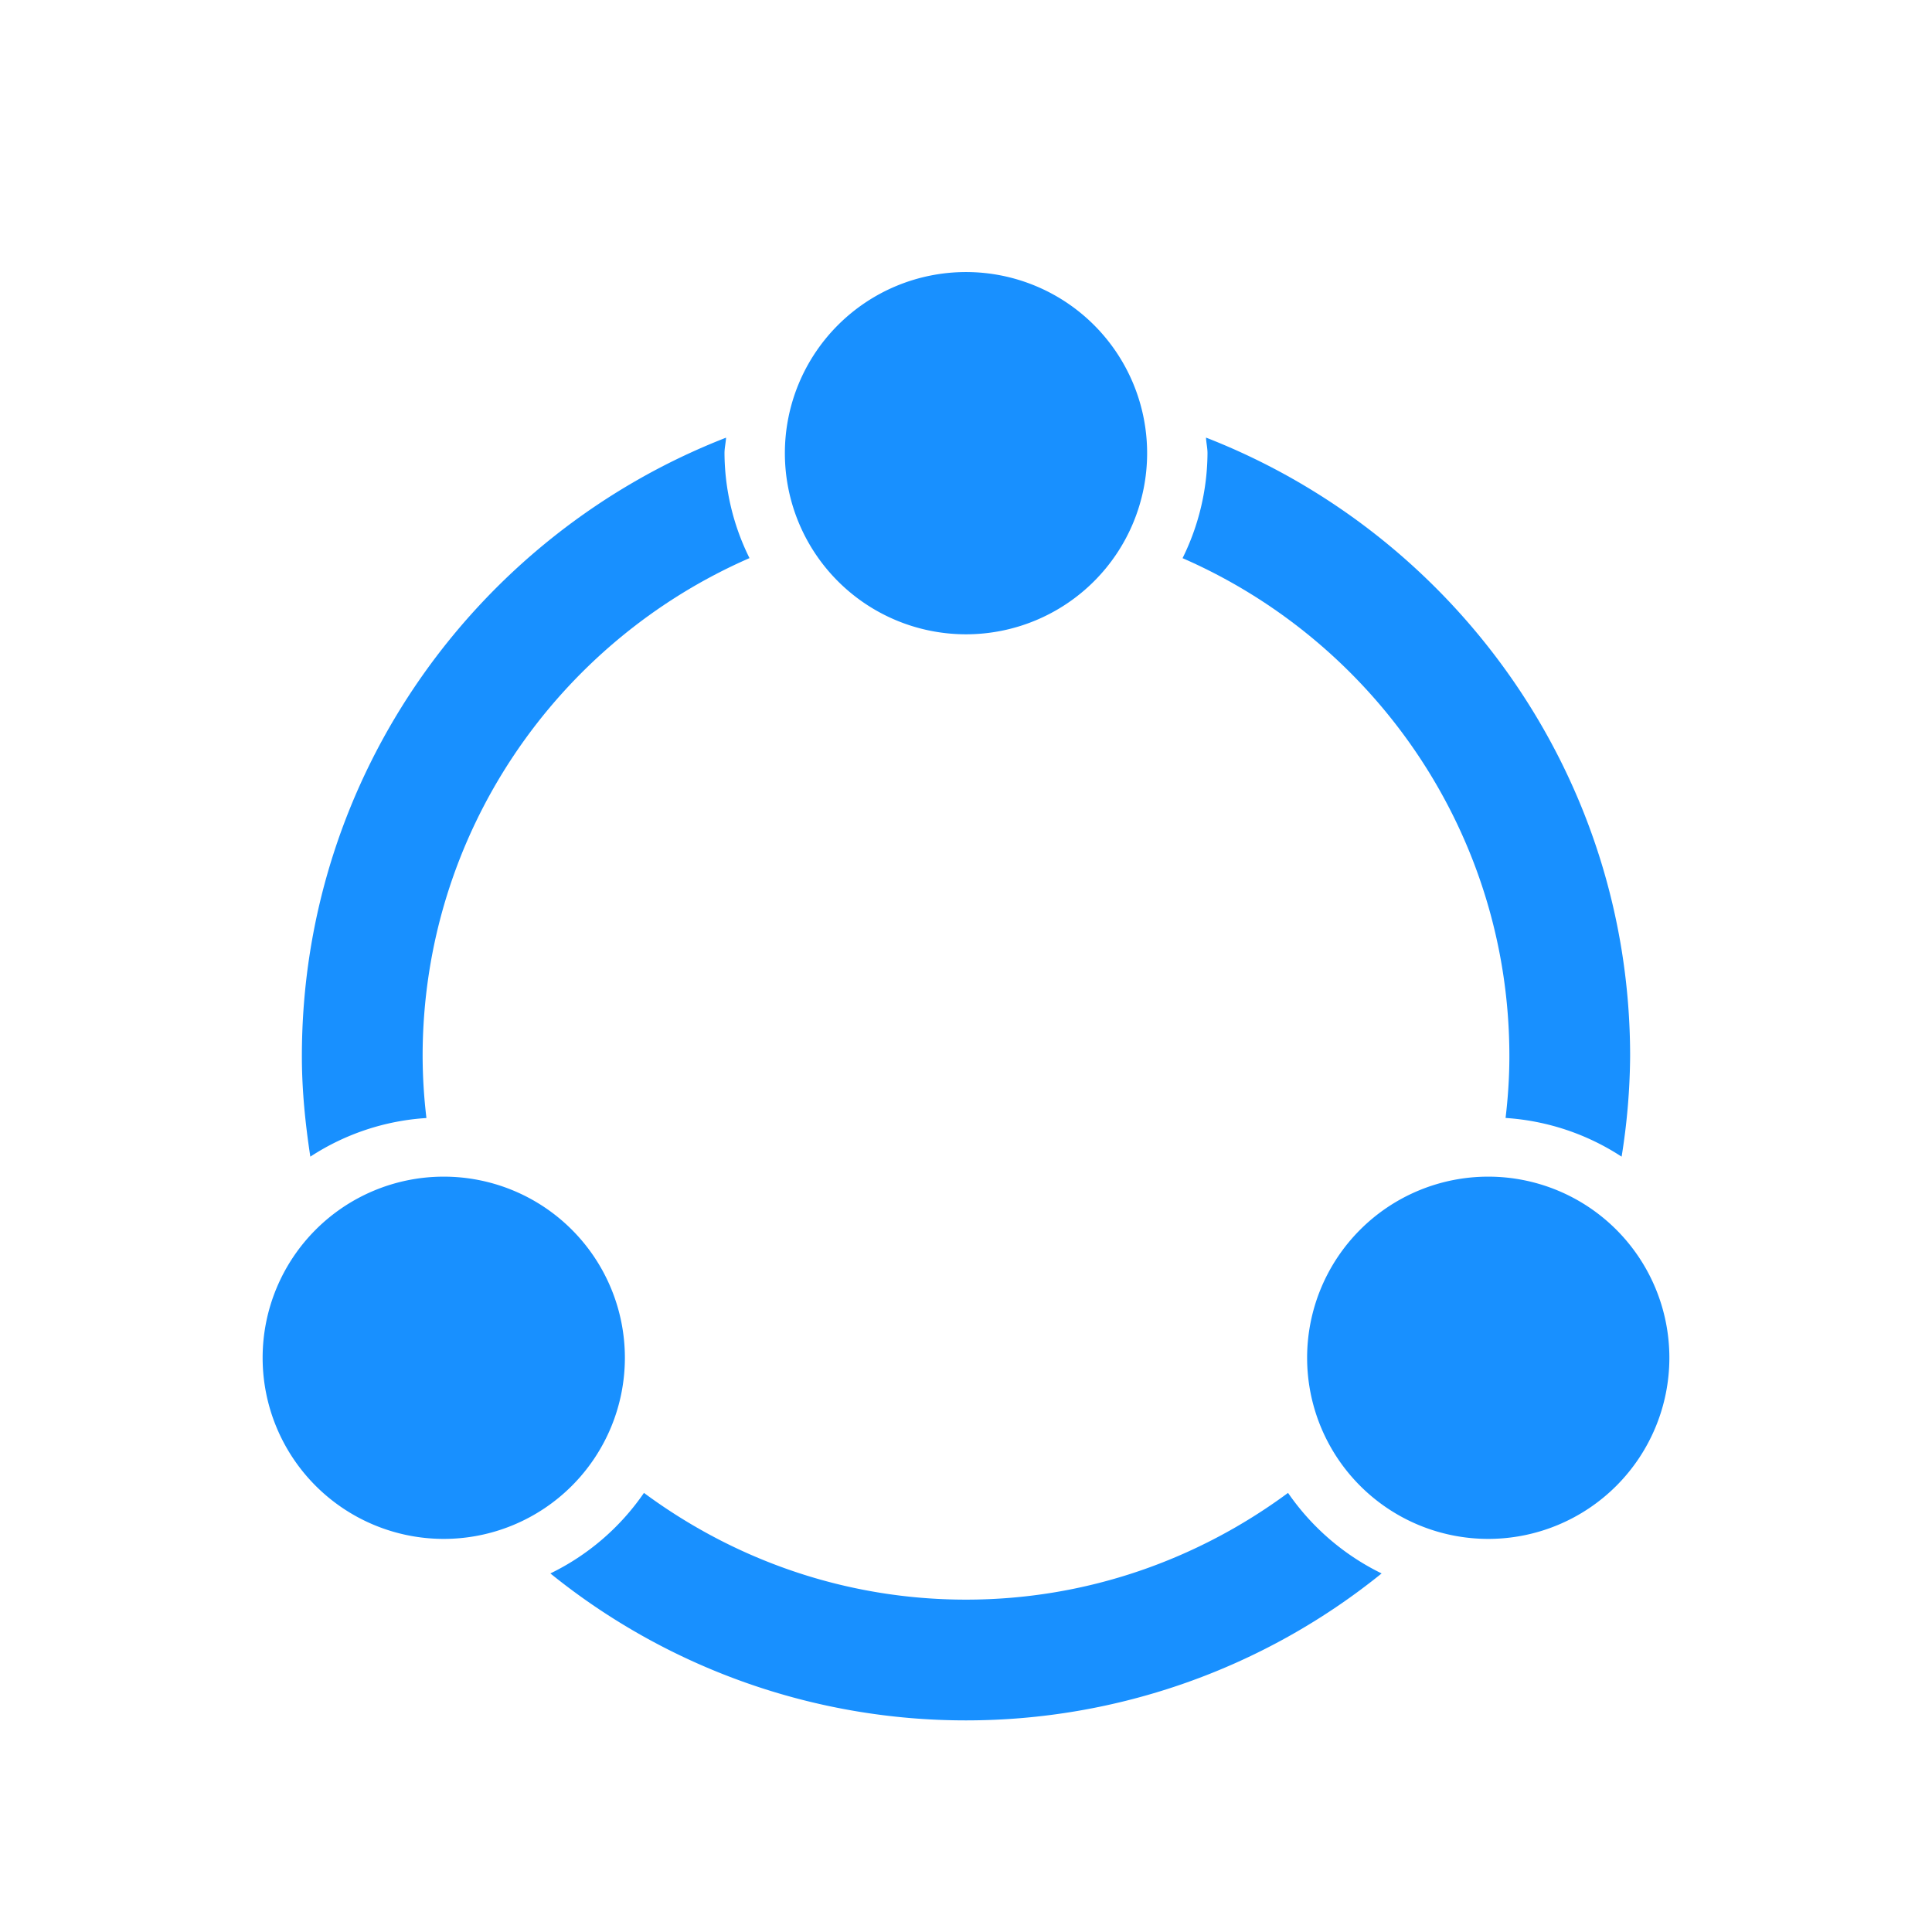 <?xml version="1.0" standalone="no"?><!DOCTYPE svg PUBLIC "-//W3C//DTD SVG 1.1//EN" "http://www.w3.org/Graphics/SVG/1.1/DTD/svg11.dtd"><svg t="1627056393831" class="icon" viewBox="0 0 1024 1024" version="1.1" xmlns="http://www.w3.org/2000/svg" p-id="780" width="48" height="48" xmlns:xlink="http://www.w3.org/1999/xlink"><defs><style type="text/css">@font-face { font-family: feedback-iconfont; src: url("//at.alicdn.com/t/font_1031158_1uhr8ri0pk5.eot?#iefix") format("embedded-opentype"), url("//at.alicdn.com/t/font_1031158_1uhr8ri0pk5.woff2") format("woff2"), url("//at.alicdn.com/t/font_1031158_1uhr8ri0pk5.woff") format("woff"), url("//at.alicdn.com/t/font_1031158_1uhr8ri0pk5.ttf") format("truetype"), url("//at.alicdn.com/t/font_1031158_1uhr8ri0pk5.svg#iconfont") format("svg"); }
</style></defs><path d="M235.2 719.648m-64 0a64 64 0 1 0 128 0 64 64 0 1 0-128 0Z" fill="#1890ff" p-id="781"></path><path d="M235.2 687.648a32.032 32.032 0 0 1 0 64 32.032 32.032 0 0 1 0-64m0-64a96 96 0 1 0 0 192 96 96 0 0 0 0-192z" fill="#1890ff" p-id="782"></path><path d="M788.8 719.648m-64 0a64 64 0 1 0 128 0 64 64 0 1 0-128 0Z" fill="#1890ff" p-id="783"></path><path d="M788.8 687.648a32.032 32.032 0 0 1 0 64c-17.632 0-32-14.368-32-32 0-17.632 14.4-32 32-32m0-64a96 96 0 1 0 0 192 96 96 0 0 0 0-192z" fill="#1890ff" p-id="784"></path><path d="M226.016 592.576A283.712 283.712 0 0 1 224 559.808c0-118.016 71.392-219.552 173.248-264A126.368 126.368 0 0 1 384 240.192c0-2.816 0.672-5.44 0.832-8.224C253.472 283.104 160 410.592 160 559.808c0 18.112 1.824 35.84 4.48 53.248a126.912 126.912 0 0 1 61.536-20.48zM640 240.192a127.04 127.04 0 0 1-13.216 55.648C728.64 340.288 800 441.824 800 559.808c0 11.104-0.736 22.016-2.016 32.736a127.36 127.36 0 0 1 61.504 20.512A347.84 347.84 0 0 0 864 559.808c0-149.216-93.472-276.704-224.8-327.872 0.128 2.784 0.8 5.44 0.8 8.256zM682.688 791.264c-47.84 35.328-106.752 56.576-170.688 56.576s-122.848-21.184-170.688-56.576a128.16 128.16 0 0 1-49.6 42.688A349.984 349.984 0 0 0 512 911.84a350.08 350.08 0 0 0 220.288-77.888 128.928 128.928 0 0 1-49.6-42.688z" fill="#1890ff" p-id="785"></path><path d="M512 240.192m-64 0a64 64 0 1 0 128 0 64 64 0 1 0-128 0Z" fill="#1890ff" p-id="786"></path><path d="M512 208.192c17.632 0 32 14.368 32 32 0 17.632-14.368 32-32 32s-32-14.368-32-32c0-17.632 14.368-32 32-32m0-64a96 96 0 1 0 0 192 96 96 0 0 0 0-192z" fill="#1890ff" p-id="787"></path></svg>